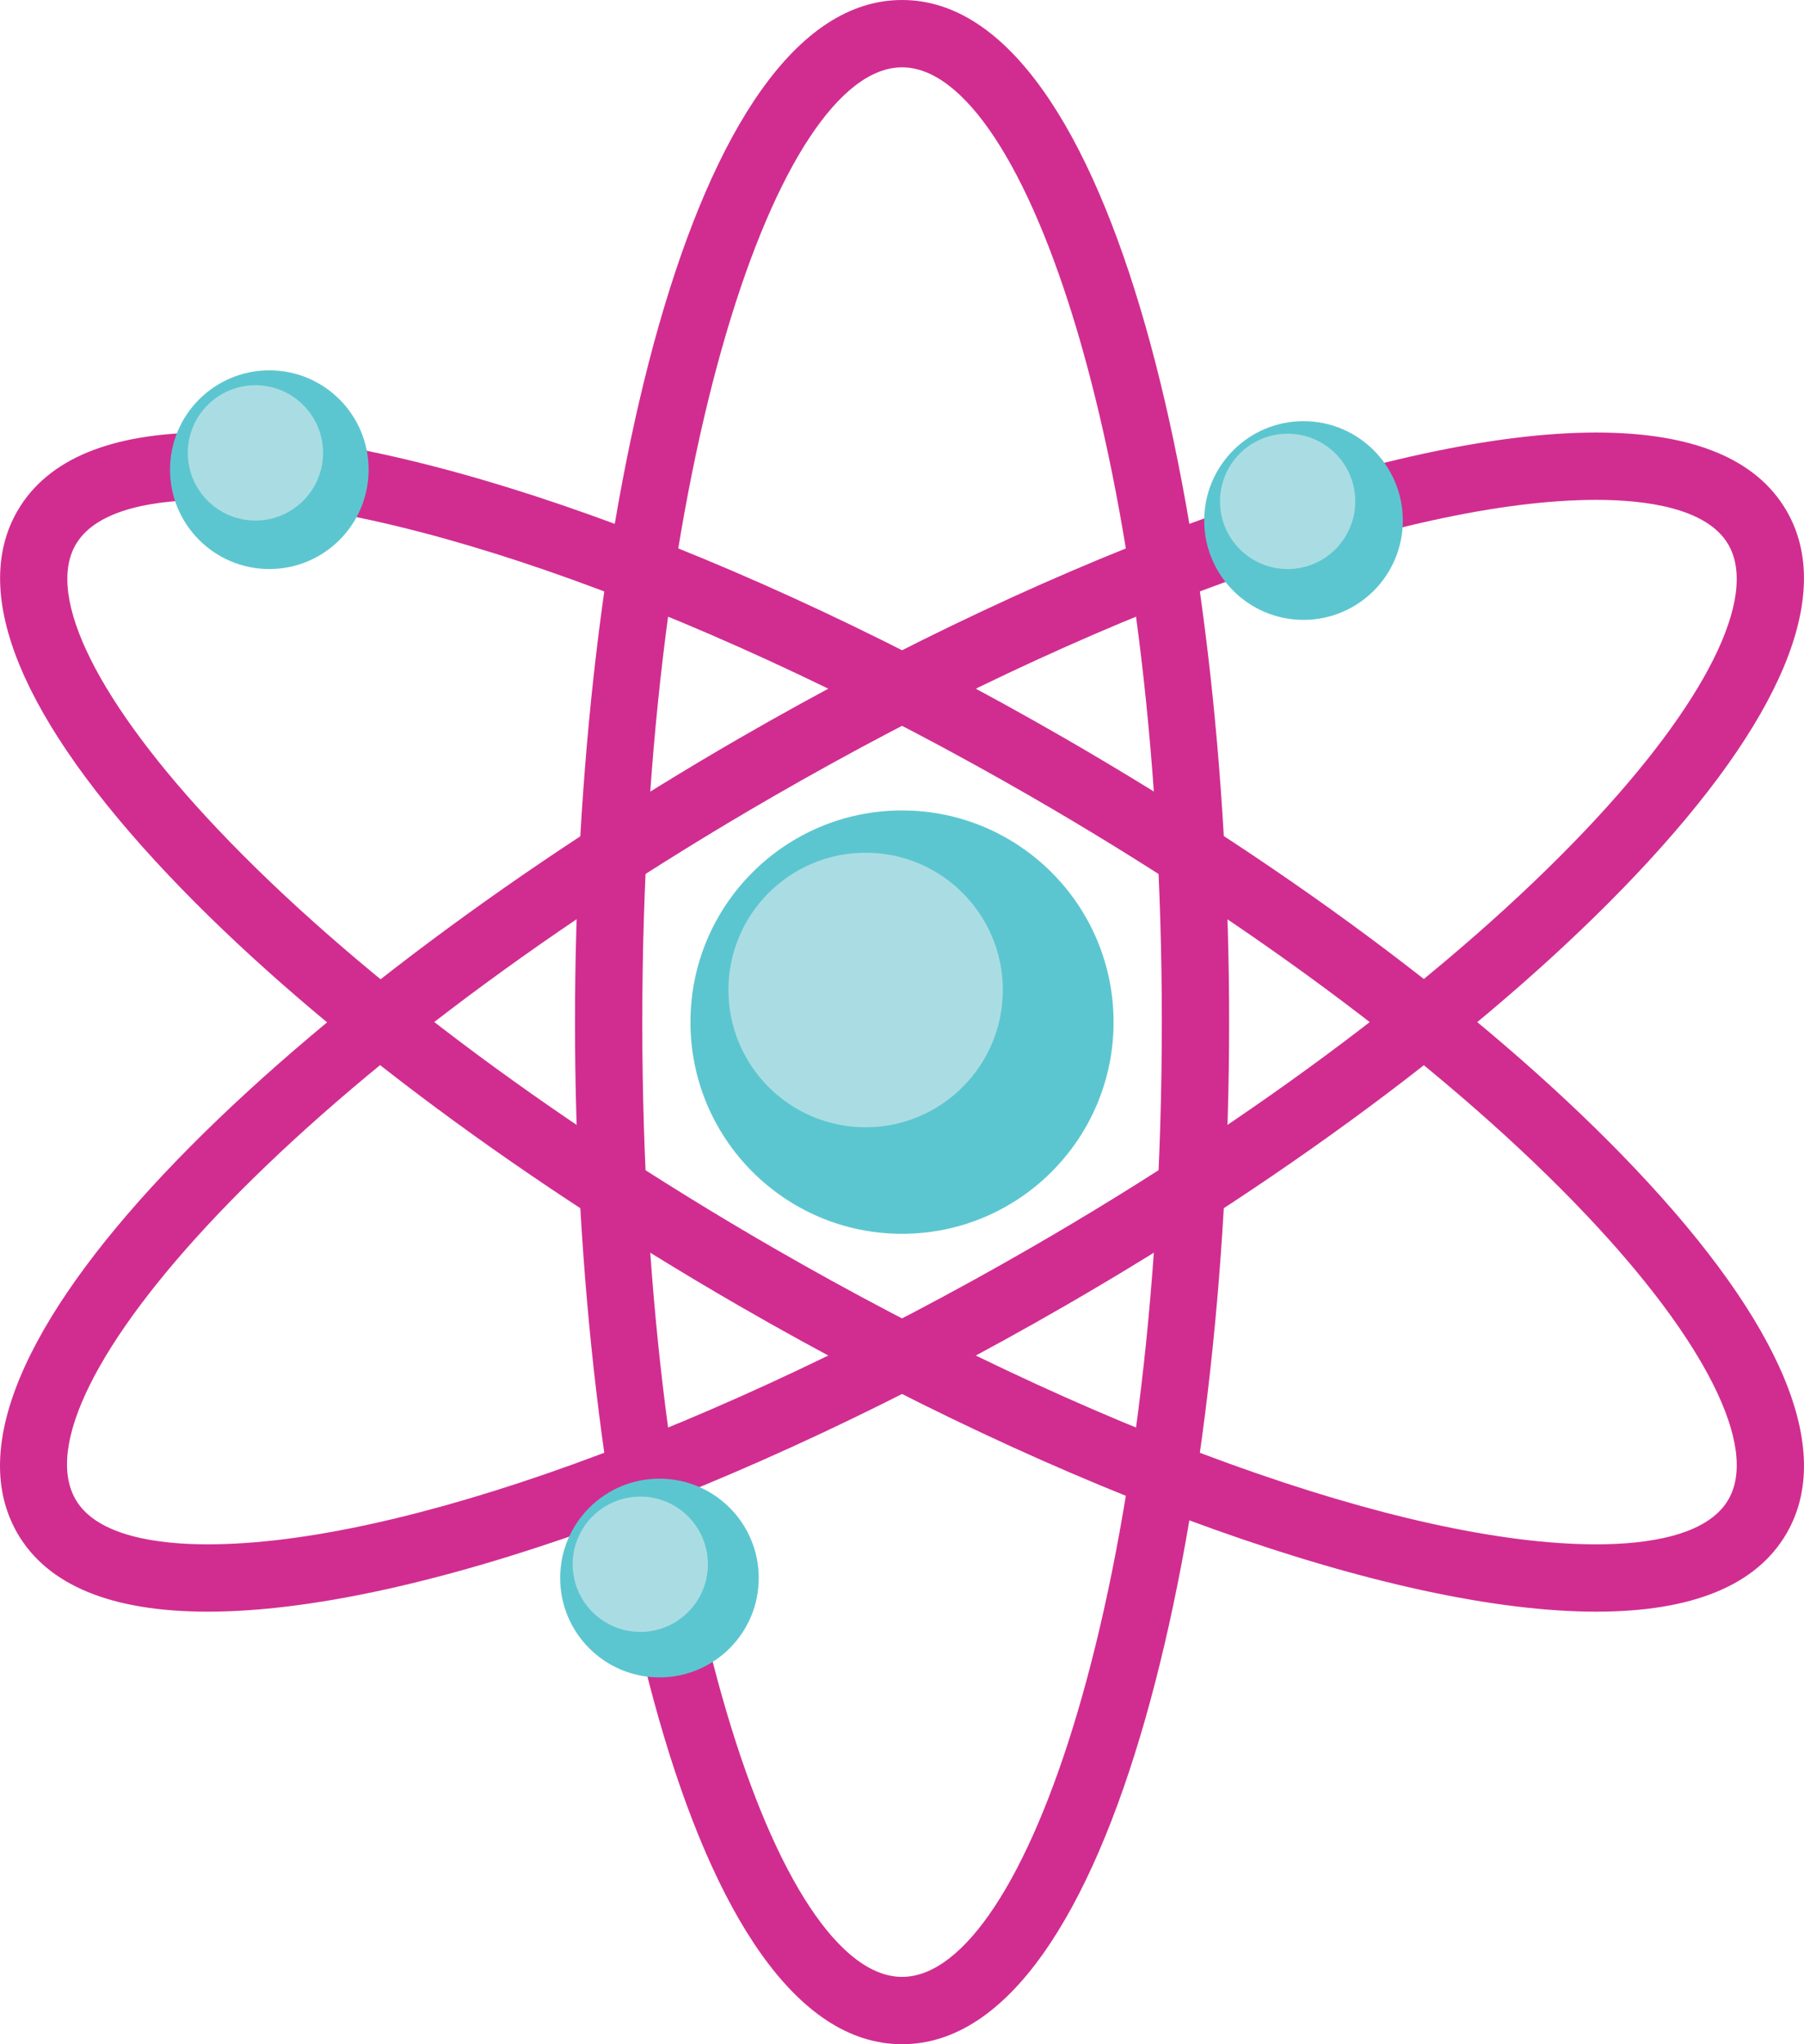 <?xml version="1.0" encoding="UTF-8"?>
<!DOCTYPE svg PUBLIC "-//W3C//DTD SVG 1.1//EN" "http://www.w3.org/Graphics/SVG/1.1/DTD/svg11.dtd">
<!-- Creator: CorelDRAW X8 -->
<svg xmlns="http://www.w3.org/2000/svg" xml:space="preserve" width="100%" height="100%" version="1.1" style="shape-rendering:geometricPrecision; text-rendering:geometricPrecision; image-rendering:optimizeQuality; fill-rule:evenodd; clip-rule:evenodd"
viewBox="0 0 189157 214224"
 xmlns:xlink="http://www.w3.org/1999/xlink">
 <defs>
  <style type="text/css">
   <![CDATA[
    .fil0 {fill:#D12D90;fill-rule:nonzero}
    .fil2 {fill:#AADDE3;fill-rule:nonzero}
    .fil1 {fill:#5CC6D0;fill-rule:nonzero}
   ]]>
  </style>
 </defs>
 <g id="Layer_x0020_1">
  <g id="_1816451785408">
   <path class="fil0" d="M94587 7055c-12884,0 -27240,41092 -27240,100058 0,58964 14356,100055 27240,100055 12881,0 27235,-41091 27235,-100055 0,-58966 -14354,-100058 -27235,-100058zm0 207169c-22275,0 -34296,-55189 -34296,-107111 0,-51925 12021,-107113 34296,-107113 22273,0 34292,55188 34292,107113 0,51922 -12019,107111 -34292,107111z"/>
   <path class="fil0" d="M21789 52384c-5084,0 -11614,814 -13858,4699 -3164,5485 2406,16629 14904,29820 13812,14573 34456,30127 58132,43797 33266,19205 66378,31140 86409,31140 5085,0 11617,-815 13859,-4703 3165,-5478 -2406,-16626 -14904,-29813 -13811,-14577 -34455,-30131 -58131,-43797 -33267,-19209 -66377,-31143 -86411,-31143zm145587 116511c-21199,0 -55659,-12294 -89937,-32085 -24249,-14001 -45460,-30000 -59725,-45053 -15426,-16281 -20923,-29489 -15893,-38202 3154,-5458 9871,-8227 19968,-8227 21200,0 55663,12294 89940,32089 24248,13998 45458,30000 59723,45053 15428,16277 20924,29485 15893,38195 -3154,5461 -9869,8230 -19969,8230z"/>
   <path class="fil0" d="M167379 52384c-20033,0 -53144,11934 -86412,31143 -51064,29478 -79477,62459 -73037,73617 2242,3881 8772,4696 13856,4696 20031,0 53144,-11931 86414,-31143 23676,-13667 44318,-29221 58130,-43794 12497,-13187 18070,-24335 14902,-29820 -2242,-3885 -8770,-4699 -13853,-4699zm-145593 116511c-10097,0 -16813,-2765 -19966,-8223 -11134,-19297 30653,-57294 75619,-83255 34278,-19791 68741,-32089 89940,-32089 10097,0 16812,2769 19963,8227 5030,8713 -462,21921 -15891,38202 -14266,15053 -35475,31052 -59722,45053 -34281,19791 -68746,32085 -89943,32085z"/>
   <path class="fil1" d="M72397 107113c0,-12252 9933,-22182 22185,-22182 12251,0 22181,9930 22181,22182 0,12252 -9930,22183 -22181,22183 -12252,0 -22185,-9931 -22185,-22183z"/>
   <path class="fil2" d="M90765 118131c-7944,0 -14385,-6442 -14385,-14383 0,-7945 6441,-14386 14385,-14386 7944,0 14384,6441 14384,14386 0,7941 -6440,14383 -14384,14383z"/>
   <path class="fil1" d="M38650 49219c0,5750 -4661,10414 -10412,10414 -5749,0 -10411,-4664 -10411,-10414 0,-5750 4662,-10410 10411,-10410 5751,0 10412,4660 10412,10410z"/>
   <path class="fil1" d="M79558 165368c0,5753 -4661,10414 -10413,10414 -5748,0 -10411,-4661 -10411,-10414 0,-5751 4663,-10411 10411,-10411 5752,0 10413,4660 10413,10411z"/>
   <path class="fil1" d="M147091 54550c0,5750 -4663,10410 -10414,10410 -5749,0 -10411,-4660 -10411,-10410 0,-5751 4662,-10414 10411,-10414 5751,0 10414,4663 10414,10414z"/>
   <path class="fil2" d="M135014 59633c-3915,0 -7090,-3175 -7090,-7091 0,-3916 3175,-7091 7090,-7091 3915,0 7090,3175 7090,7091 0,3916 -3175,7091 -7090,7091z"/>
   <path class="fil2" d="M26783 54550c-3915,0 -7090,-3175 -7090,-7091 0,-3913 3175,-7088 7090,-7088 3915,0 7090,3175 7090,7088 0,3916 -3175,7091 -7090,7091z"/>
   <path class="fil2" d="M67139 171016c-3915,0 -7090,-3175 -7090,-7088 0,-3916 3175,-7091 7090,-7091 3913,0 7088,3175 7088,7091 0,3913 -3175,7088 -7088,7088z"/>
  </g>
 </g>
</svg>
